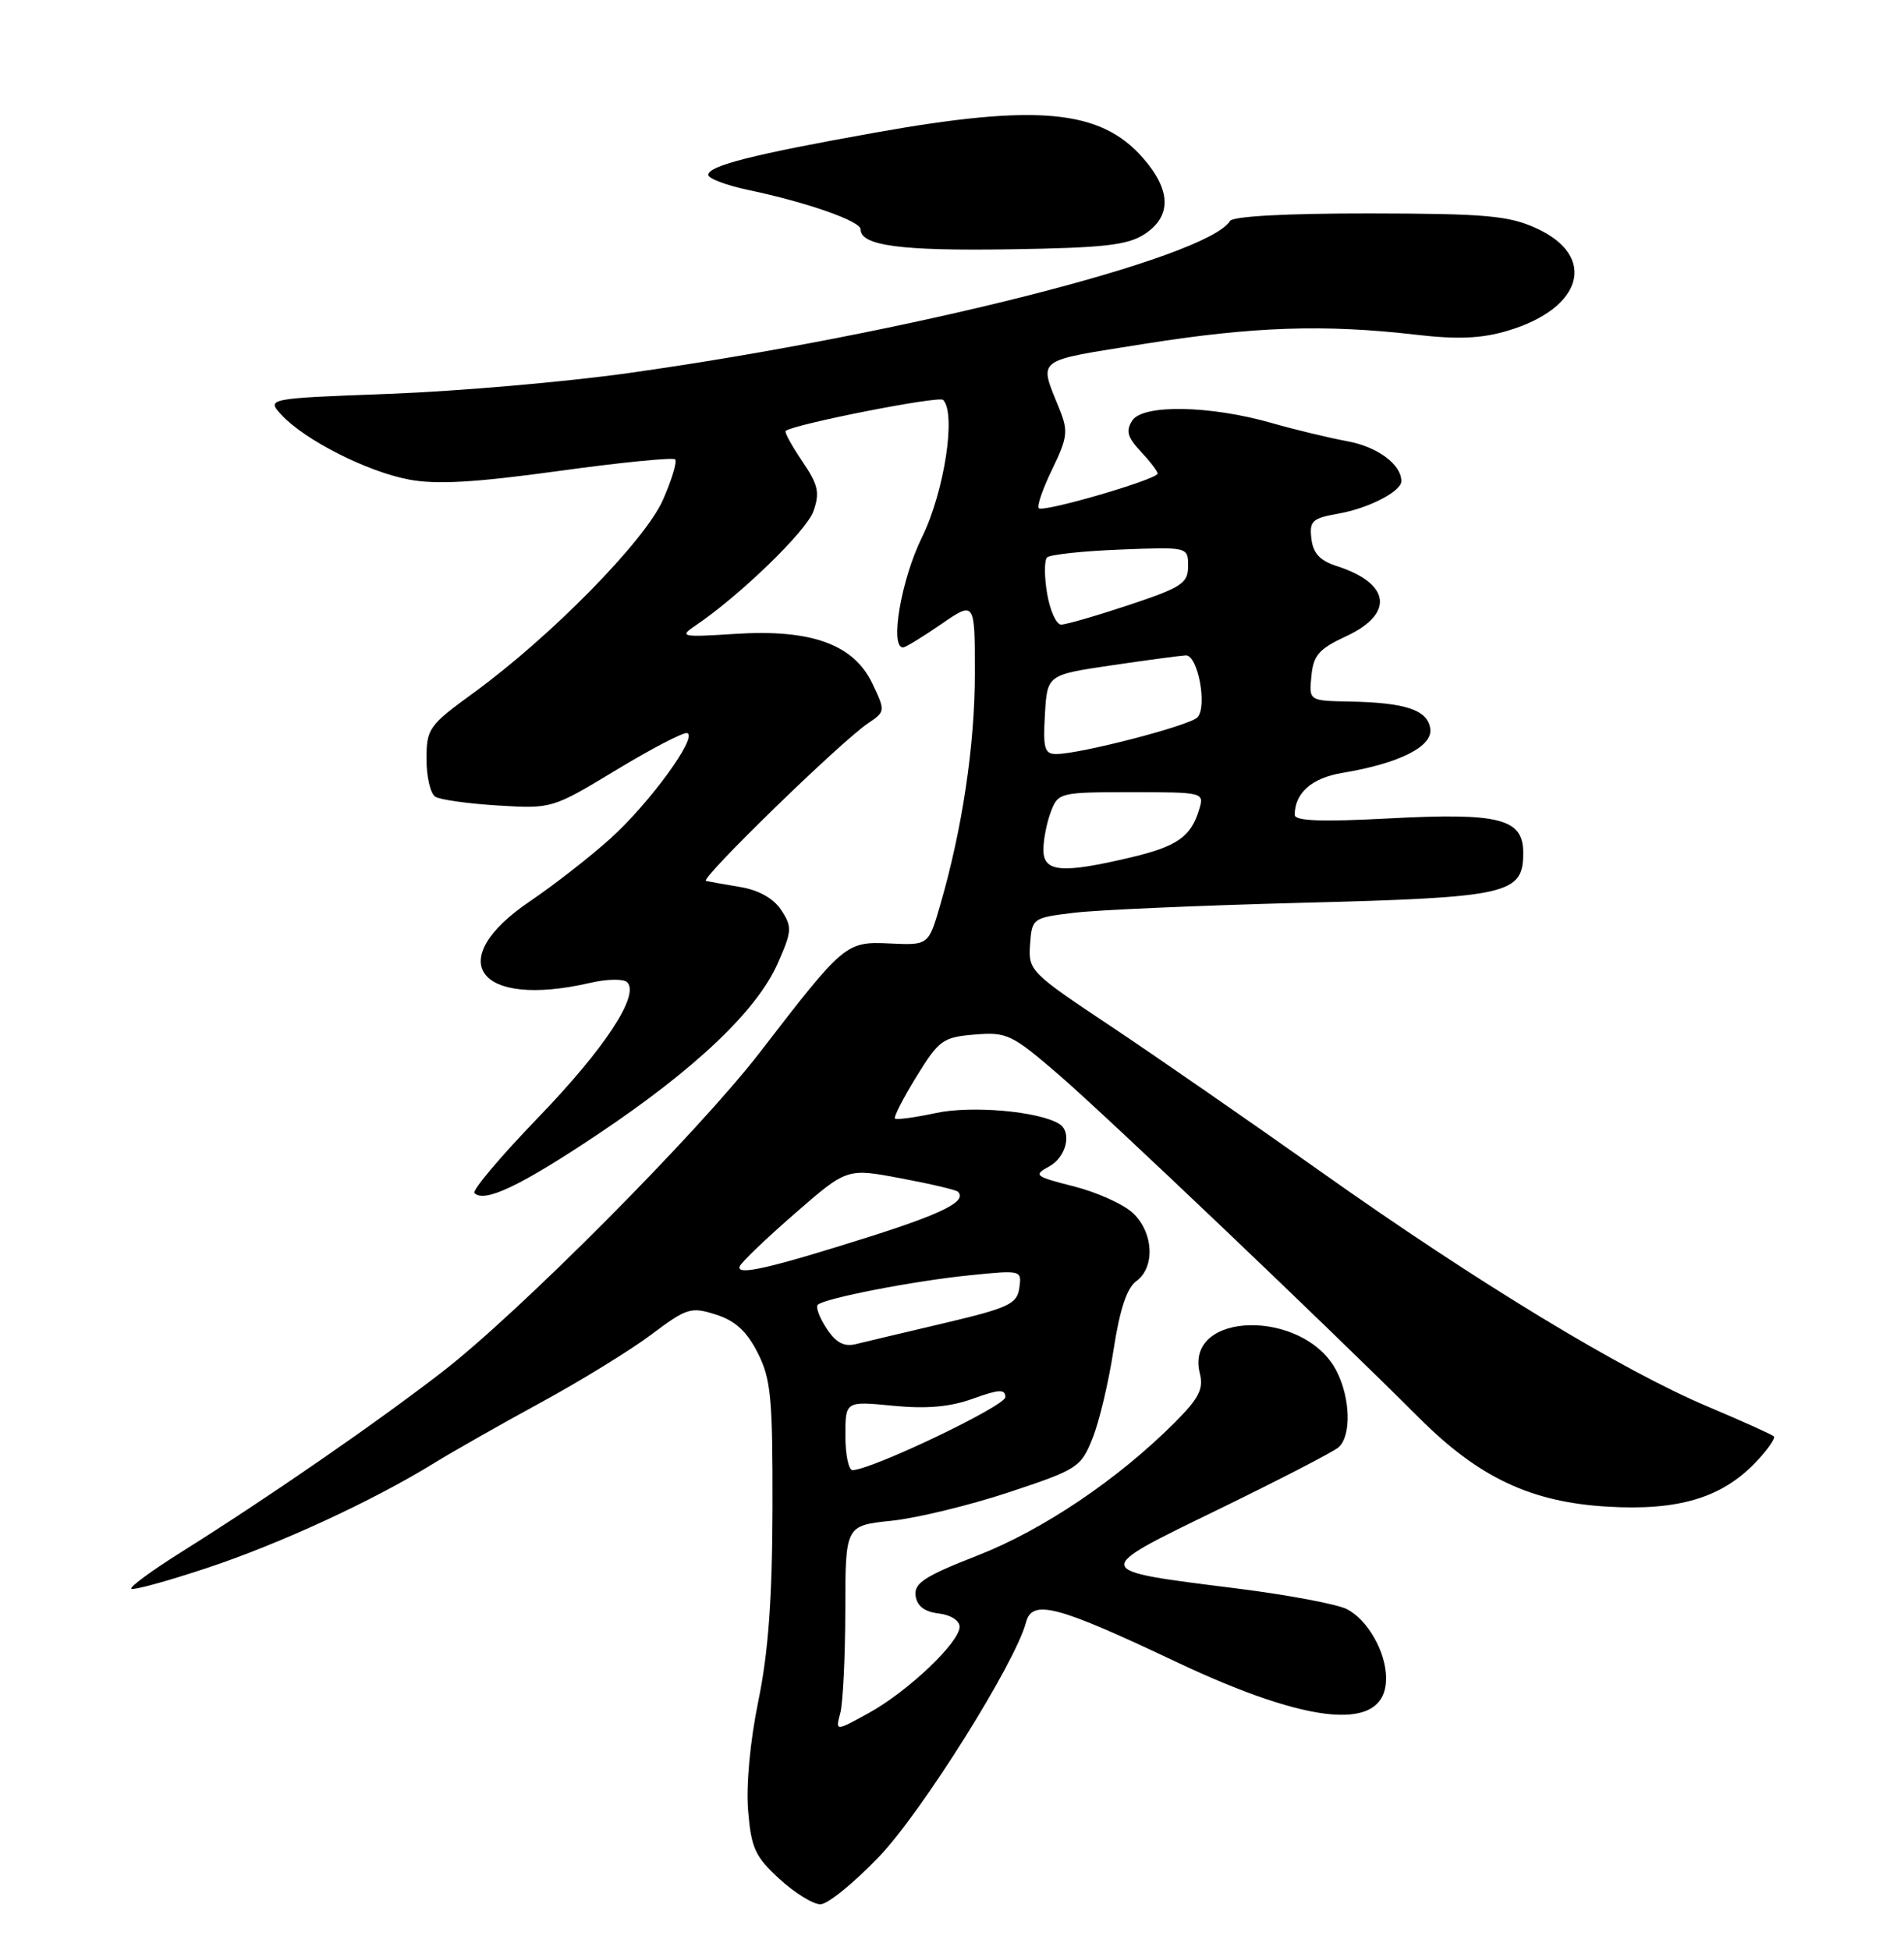 <?xml version="1.0" encoding="UTF-8" standalone="no"?>
<!DOCTYPE svg PUBLIC "-//W3C//DTD SVG 1.1//EN" "http://www.w3.org/Graphics/SVG/1.1/DTD/svg11.dtd" >
<svg xmlns="http://www.w3.org/2000/svg" xmlns:xlink="http://www.w3.org/1999/xlink" version="1.1" viewBox="0 0 250 256">
 <g >
 <path fill="currentColor"
d=" M 115.48 243.69 C 121.11 237.78 133.33 218.28 134.71 213.01 C 135.52 209.90 138.73 210.74 154.34 218.13 C 172.30 226.63 182.00 227.40 182.00 220.33 C 182.00 216.89 179.58 212.64 176.84 211.25 C 175.55 210.59 169.03 209.37 162.34 208.53 C 143.10 206.11 143.16 206.35 160.00 198.15 C 167.97 194.27 175.06 190.61 175.75 190.01 C 177.46 188.53 177.32 183.52 175.48 179.97 C 171.25 171.78 155.47 172.07 157.54 180.30 C 158.05 182.35 157.43 183.57 154.22 186.78 C 146.78 194.22 136.96 200.84 128.40 204.19 C 121.39 206.93 119.99 207.84 120.22 209.50 C 120.41 210.85 121.39 211.60 123.25 211.82 C 124.82 212.00 126.00 212.75 126.00 213.57 C 126.00 215.61 119.19 222.08 114.05 224.90 C 109.69 227.30 109.69 227.30 110.33 224.90 C 110.68 223.58 110.98 217.50 110.99 211.39 C 111.00 200.28 111.00 200.28 117.04 199.65 C 120.36 199.31 127.30 197.62 132.47 195.91 C 141.51 192.91 141.93 192.64 143.46 188.81 C 144.34 186.62 145.58 181.38 146.22 177.16 C 147.03 171.91 147.96 169.09 149.20 168.19 C 151.70 166.38 151.47 161.79 148.75 159.25 C 147.51 158.09 144.03 156.52 141.00 155.75 C 135.86 154.45 135.65 154.28 137.75 153.14 C 140.01 151.92 140.80 148.61 139.08 147.55 C 136.39 145.89 127.58 145.11 122.89 146.12 C 120.13 146.71 117.70 147.04 117.51 146.84 C 117.32 146.65 118.59 144.17 120.33 141.34 C 123.29 136.54 123.80 136.16 127.98 135.82 C 132.20 135.47 132.85 135.78 138.98 141.06 C 145.27 146.48 174.39 174.21 186.29 186.10 C 194.17 193.99 201.03 197.22 211.13 197.80 C 220.38 198.34 226.06 196.64 230.51 191.99 C 232.07 190.36 233.15 188.82 232.91 188.57 C 232.66 188.33 228.76 186.57 224.24 184.66 C 213.04 179.94 193.87 168.31 173.50 153.87 C 164.15 147.25 151.66 138.60 145.75 134.66 C 135.27 127.68 135.01 127.41 135.25 124.00 C 135.50 120.55 135.57 120.49 141.00 119.83 C 144.03 119.46 157.53 118.87 171.00 118.52 C 198.16 117.82 200.00 117.40 200.00 111.95 C 200.00 107.45 196.89 106.67 182.25 107.45 C 173.52 107.91 170.00 107.78 170.00 106.98 C 170.00 104.11 172.23 102.14 176.24 101.47 C 183.74 100.22 188.14 98.01 187.80 95.66 C 187.44 93.20 184.58 92.24 177.19 92.10 C 171.87 92.00 171.87 92.00 172.19 88.75 C 172.45 86.02 173.19 85.18 176.75 83.53 C 183.12 80.57 182.58 76.58 175.50 74.31 C 173.32 73.61 172.41 72.63 172.19 70.73 C 171.91 68.40 172.30 68.04 175.69 67.44 C 179.67 66.75 184.00 64.52 184.00 63.17 C 184.00 60.97 180.86 58.65 176.92 57.93 C 174.49 57.48 170.03 56.41 167.00 55.54 C 158.91 53.22 150.06 53.05 148.67 55.21 C 147.80 56.56 148.03 57.40 149.78 59.27 C 151.00 60.57 152.00 61.87 152.00 62.17 C 152.00 62.93 136.97 67.31 136.39 66.72 C 136.12 66.46 136.92 64.15 138.16 61.60 C 140.17 57.46 140.28 56.60 139.12 53.73 C 136.39 46.91 135.65 47.48 150.28 45.14 C 164.56 42.87 173.89 42.55 185.90 43.94 C 191.41 44.58 194.50 44.45 197.96 43.42 C 207.86 40.48 209.77 33.62 201.71 29.96 C 198.08 28.31 195.07 28.04 179.81 28.02 C 168.99 28.01 161.88 28.39 161.50 29.01 C 158.48 33.89 119.05 43.85 82.50 48.98 C 74.25 50.14 60.18 51.36 51.22 51.70 C 34.95 52.31 34.95 52.31 37.02 54.53 C 40.12 57.82 48.18 61.90 53.66 62.95 C 57.27 63.64 62.25 63.36 73.31 61.84 C 81.46 60.71 88.36 60.03 88.65 60.31 C 88.93 60.60 88.21 63.00 87.04 65.64 C 84.66 71.02 72.32 83.58 62.15 90.98 C 56.30 95.24 56.00 95.66 56.00 99.67 C 56.00 101.99 56.52 104.21 57.16 104.60 C 57.81 105.00 61.52 105.51 65.41 105.75 C 72.46 106.18 72.54 106.15 80.94 101.07 C 85.58 98.26 89.77 96.09 90.23 96.24 C 91.66 96.72 85.27 105.48 80.11 110.12 C 77.43 112.53 72.71 116.20 69.63 118.29 C 58.05 126.10 62.70 132.45 77.50 129.03 C 79.70 128.52 81.88 128.48 82.35 128.95 C 84.03 130.63 79.39 137.68 70.62 146.76 C 65.71 151.85 61.96 156.29 62.30 156.63 C 63.61 157.95 68.37 155.68 78.50 148.91 C 91.30 140.35 99.36 132.69 102.11 126.49 C 103.99 122.24 104.03 121.69 102.58 119.48 C 101.58 117.96 99.65 116.87 97.26 116.46 C 95.19 116.12 93.14 115.75 92.70 115.65 C 91.81 115.45 110.39 97.36 113.98 94.95 C 116.25 93.42 116.26 93.35 114.55 89.75 C 112.10 84.59 106.53 82.57 96.50 83.22 C 89.53 83.67 89.15 83.59 91.24 82.18 C 97.10 78.24 105.91 69.71 106.81 67.10 C 107.67 64.66 107.43 63.63 105.32 60.53 C 103.95 58.50 102.97 56.72 103.16 56.57 C 104.25 55.69 123.27 51.94 123.83 52.50 C 125.58 54.26 123.99 64.58 121.05 70.55 C 118.33 76.07 116.80 85.00 118.57 85.00 C 118.88 85.00 121.13 83.63 123.57 81.95 C 128.00 78.90 128.00 78.90 128.00 88.36 C 128.00 97.83 126.36 108.79 123.46 118.78 C 121.92 124.10 121.92 124.10 116.82 123.86 C 111.06 123.60 110.86 123.77 99.81 138.11 C 91.72 148.62 68.03 172.44 58.00 180.16 C 49.06 187.05 35.14 196.65 23.66 203.85 C 19.89 206.22 17.01 208.34 17.24 208.57 C 17.47 208.81 21.90 207.60 27.08 205.88 C 36.67 202.71 48.90 197.07 57.00 192.08 C 59.48 190.55 65.79 186.97 71.04 184.11 C 76.28 181.26 82.81 177.24 85.54 175.19 C 90.18 171.70 90.73 171.54 94.00 172.58 C 96.53 173.38 98.05 174.77 99.48 177.59 C 101.23 181.03 101.46 183.48 101.43 198.00 C 101.40 209.90 100.88 216.96 99.57 223.31 C 98.49 228.56 97.95 234.38 98.23 237.72 C 98.63 242.61 99.16 243.76 102.33 246.66 C 104.33 248.50 106.76 250.00 107.72 250.00 C 108.68 250.00 112.17 247.16 115.48 243.69 Z  M 150.30 30.73 C 153.87 28.38 153.78 24.96 150.05 20.71 C 144.49 14.38 136.22 13.60 114.86 17.42 C 98.84 20.28 93.00 21.76 93.00 22.96 C 93.00 23.44 95.36 24.33 98.25 24.94 C 106.00 26.57 113.00 29.03 113.00 30.11 C 113.00 32.25 118.26 32.95 132.55 32.73 C 145.00 32.54 148.06 32.19 150.30 30.73 Z  M 111.00 188.47 C 111.00 183.94 111.00 183.94 117.25 184.55 C 121.67 184.98 124.74 184.71 127.75 183.62 C 131.19 182.38 132.00 182.34 132.00 183.42 C 132.00 184.59 114.38 193.00 111.93 193.00 C 111.42 193.00 111.00 190.96 111.00 188.47 Z  M 108.53 174.40 C 107.60 172.99 107.08 171.59 107.37 171.30 C 108.22 170.45 119.96 168.16 127.34 167.42 C 134.12 166.73 134.17 166.74 133.84 169.09 C 133.54 171.19 132.45 171.70 124.00 173.70 C 118.78 174.93 113.54 176.17 112.36 176.46 C 110.82 176.84 109.75 176.26 108.53 174.40 Z  M 97.13 166.25 C 97.33 165.72 100.59 162.60 104.36 159.32 C 111.21 153.35 111.21 153.35 118.28 154.69 C 122.17 155.42 125.55 156.21 125.78 156.45 C 127.01 157.68 123.85 159.29 114.20 162.35 C 100.99 166.53 96.64 167.52 97.13 166.25 Z  M 137.00 111.57 C 137.00 110.23 137.44 107.98 137.98 106.57 C 138.93 104.06 139.17 104.00 148.54 104.00 C 158.02 104.00 158.13 104.03 157.46 106.25 C 156.37 109.87 154.57 111.13 148.36 112.59 C 139.37 114.71 137.00 114.49 137.00 111.57 Z  M 137.20 93.80 C 137.50 88.59 137.50 88.59 146.00 87.34 C 150.68 86.65 155.04 86.07 155.70 86.04 C 157.30 85.99 158.56 92.84 157.21 94.19 C 156.12 95.28 141.85 98.98 138.70 98.99 C 137.15 99.00 136.94 98.26 137.20 93.80 Z  M 137.49 77.93 C 137.11 75.70 137.11 73.56 137.48 73.18 C 137.86 72.81 142.18 72.34 147.08 72.15 C 156.00 71.80 156.00 71.80 156.00 74.32 C 156.00 76.57 155.18 77.11 148.25 79.42 C 143.98 80.84 139.97 82.00 139.33 82.00 C 138.70 82.00 137.87 80.17 137.49 77.93 Z "/>
</g>
</svg>